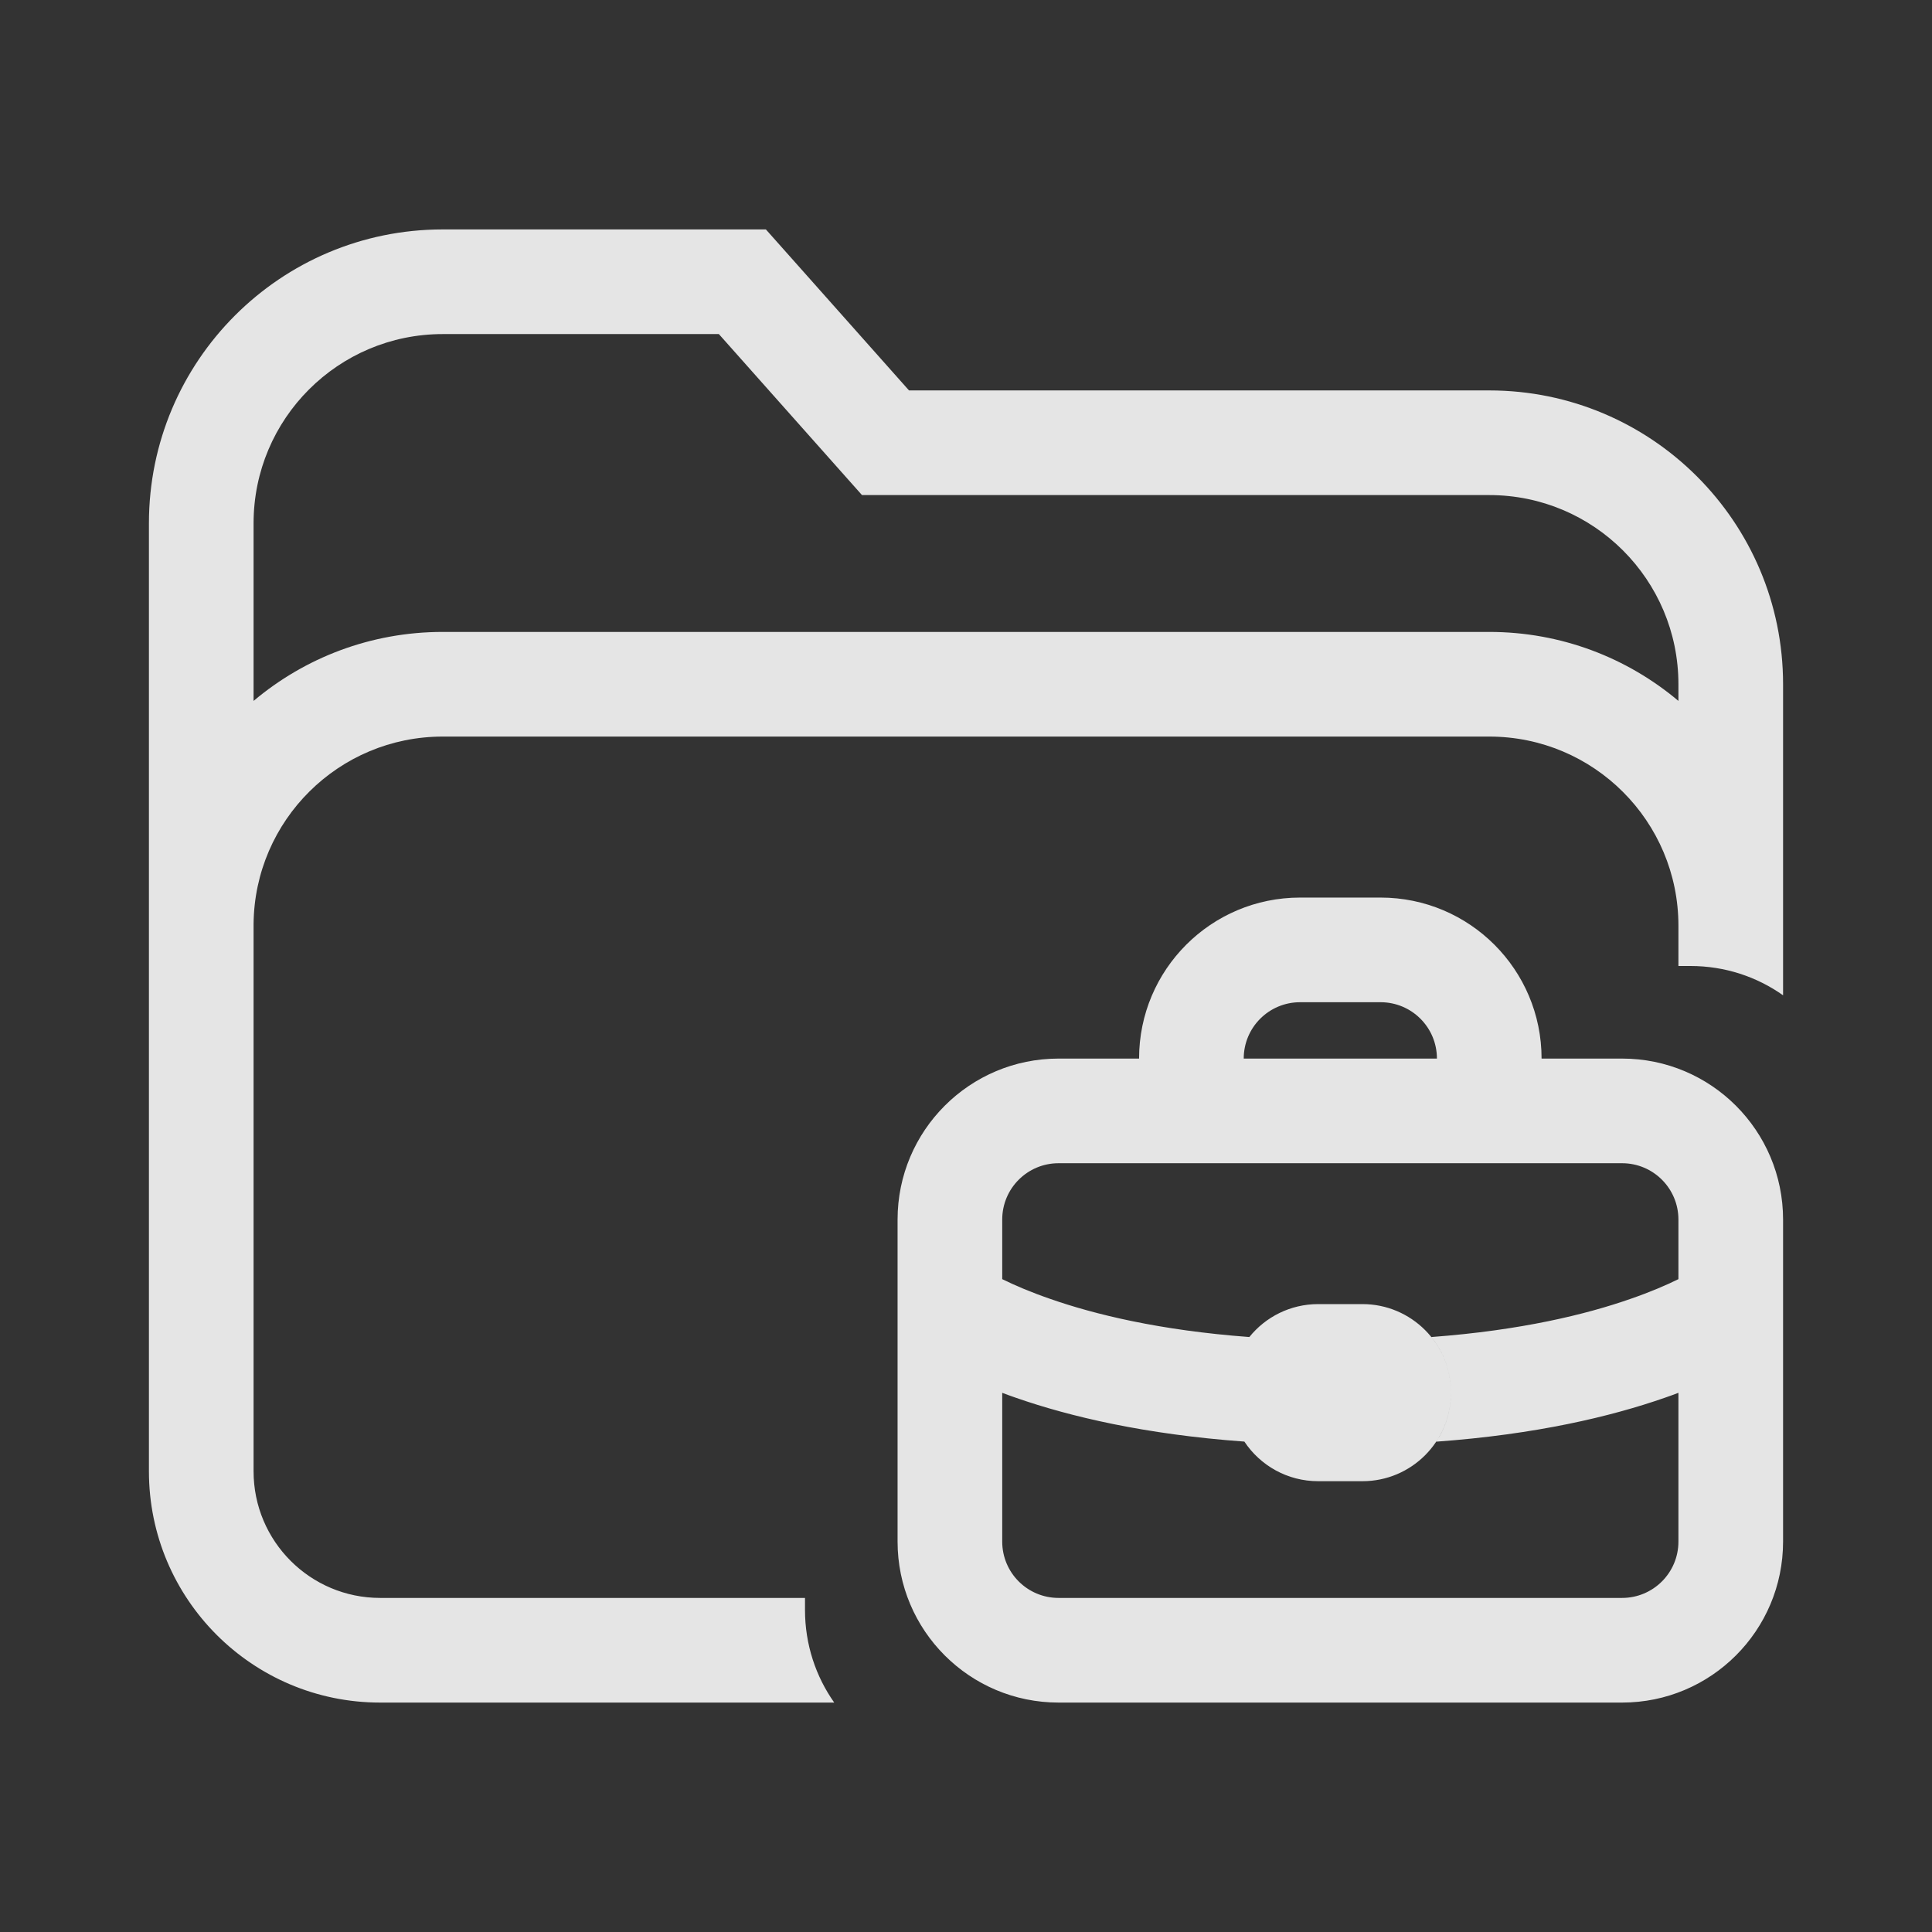 <svg xmlns="http://www.w3.org/2000/svg" width="24" height="24" viewBox="0 0 24 24" fill="none">
<rect x="0" y="0" width="24" height="24" fill="#333333" stroke="none"/>
<path fill-rule="evenodd" clip-rule="evenodd" d="M5.5 2.85C3.484 2.85 1.85 4.484 1.85 6.5V11.473L1.85 11.5V18.277C1.85 19.864 3.136 21.15 4.722 21.15H10.363C10.134 20.825 10 20.428 10 20V19.85H4.722C3.854 19.85 3.15 19.146 3.15 18.277V13.567L3.15 13.555V11.478C3.162 10.19 4.209 9.15 5.5 9.15H18.5C19.798 9.15 20.85 10.202 20.85 11.5V12H21C21.428 12 21.825 12.134 22.15 12.364V8.5C22.15 6.484 20.516 4.85 18.5 4.85H11.292L9.708 3.068L9.514 2.85H9.222H5.5ZM20.85 8.707V8.5C20.85 7.202 19.798 6.15 18.5 6.15H11H10.708L10.514 5.932L8.93 4.15H5.5C4.202 4.15 3.15 5.202 3.15 6.5V8.707C3.785 8.172 4.605 7.85 5.5 7.85H18.5C19.395 7.85 20.215 8.172 20.85 8.707ZM17.15 12.45H16.15C15.763 12.45 15.45 12.763 15.45 13.15H17.85C17.85 12.763 17.537 12.45 17.15 12.45ZM19.15 13.15H20.15C21.255 13.15 22.15 14.045 22.15 15.15V19.15C22.15 20.255 21.255 21.15 20.15 21.15H13.15C12.046 21.15 11.15 20.255 11.15 19.15V15.15C11.15 14.045 12.046 13.15 13.15 13.15H14.15C14.15 12.045 15.045 11.15 16.15 11.15H17.15C18.255 11.15 19.15 12.045 19.15 13.15ZM20.15 14.45H13.15C12.763 14.45 12.45 14.763 12.45 15.15V15.89C12.598 15.963 12.796 16.049 13.048 16.136C13.595 16.327 14.403 16.526 15.519 16.609L15.519 16.61C15.515 16.614 15.512 16.618 15.509 16.623L15.519 16.61C15.72 16.36 16.029 16.2 16.375 16.2H16.925C17.532 16.2 18.025 16.693 18.025 17.3C18.025 17.908 17.532 18.4 16.925 18.4H16.375C15.992 18.4 15.655 18.205 15.458 17.908C14.217 17.818 13.287 17.596 12.621 17.364C12.562 17.344 12.505 17.323 12.45 17.302V19.15C12.45 19.537 12.763 19.85 13.15 19.85H20.15C20.537 19.85 20.85 19.537 20.85 19.15V17.302C20.795 17.323 20.738 17.344 20.679 17.364C20.014 17.596 19.083 17.819 17.842 17.909C17.958 17.734 18.025 17.525 18.025 17.3C18.025 17.039 17.934 16.798 17.781 16.609C18.897 16.526 19.705 16.327 20.252 16.136C20.504 16.049 20.702 15.963 20.85 15.89V15.15C20.85 14.763 20.537 14.45 20.15 14.45Z" fill="white" fill-opacity="0.87"/>
</svg>